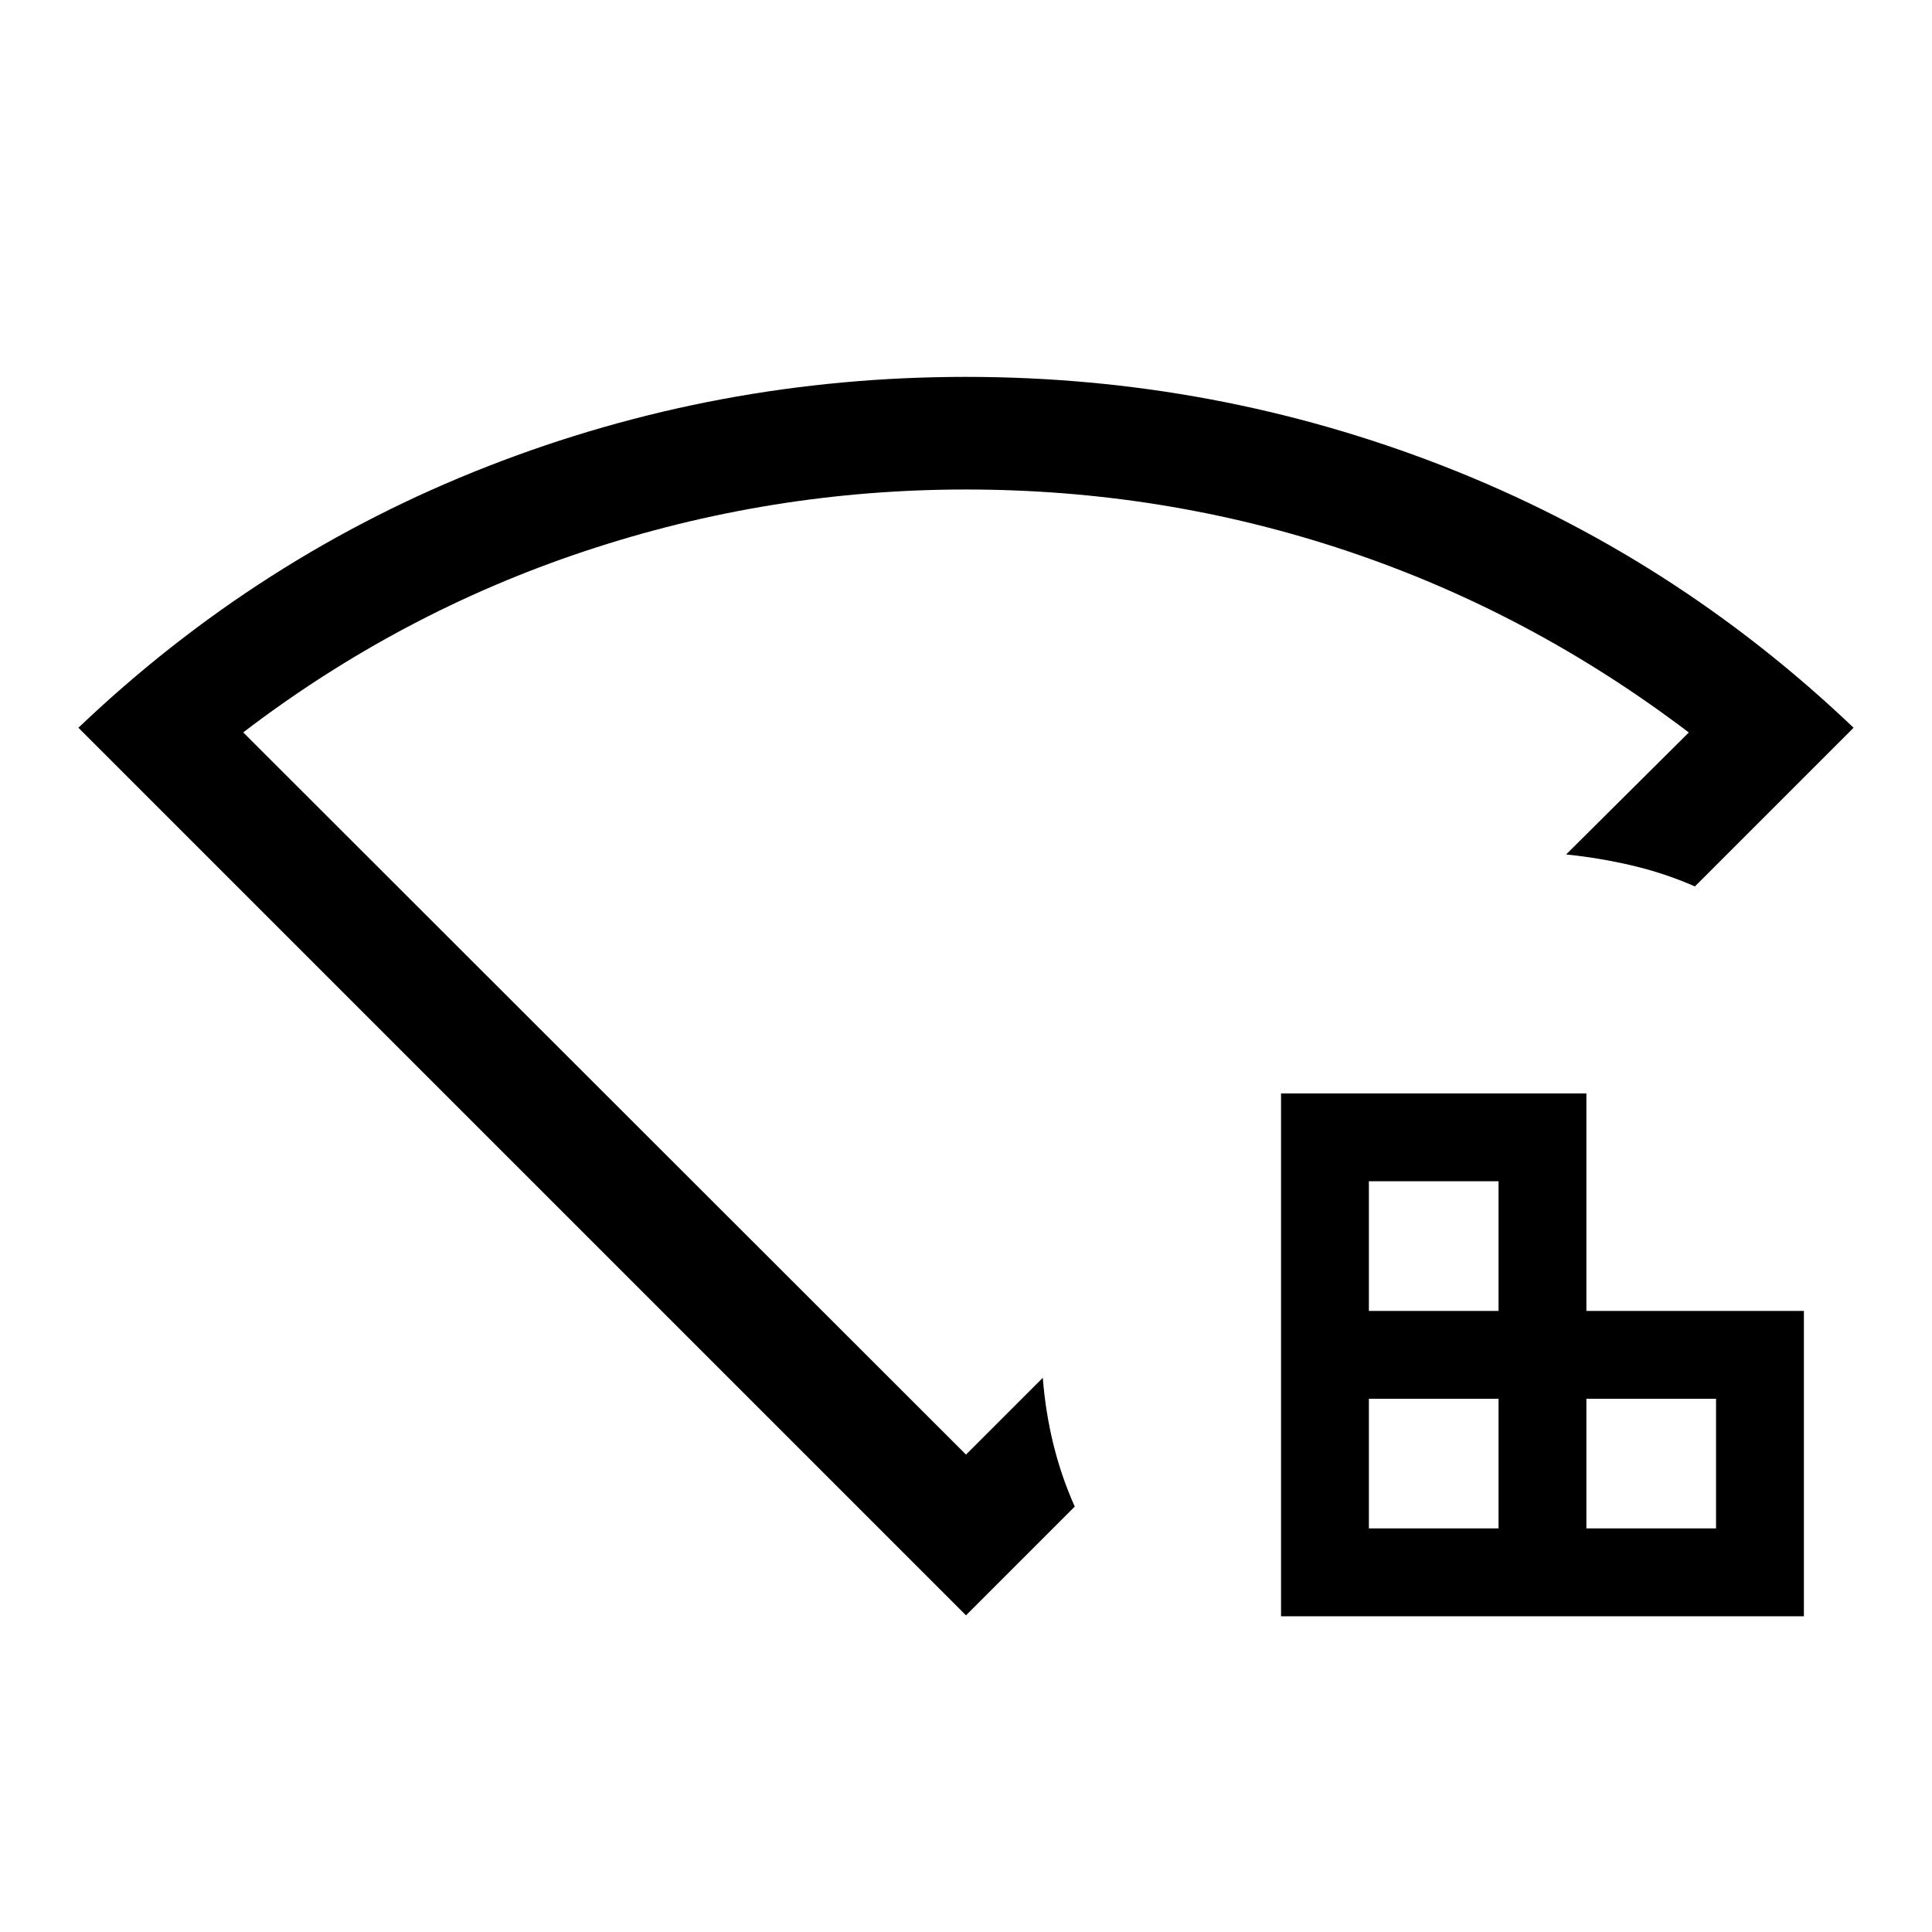 <svg xmlns="http://www.w3.org/2000/svg" height="24" viewBox="0 96 960 960" width="24"><path d="M680.191 855.46h64.424v-64.423h-64.424v64.423Zm0-108.076h64.424V682.96h-64.424v64.424ZM788.268 855.46h64.424v-64.423h-64.424v64.423Zm-151.73 43.653V639.307h151.73v108.077h108.077v151.729H636.538ZM480 898.652 38.963 457.615q89.579-85.421 203.358-129.883 113.78-44.461 237.595-44.461 123.814 0 237.678 44.461 113.864 44.462 203.443 129.883l-78.845 78.845q-14.903-6.547-31.124-10.369-16.221-3.823-32.875-5.515l60.961-60.605q-78.53-59.618-169.746-90.179-91.216-30.561-189.464-30.561-97.247 0-189.23 30.596-91.983 30.596-169.868 90.096L480 818.769l38.154-38.154q1.343 17.069 5.268 33.034 3.924 15.965 10.616 30.965L480 898.652ZM480 579Z"/></svg>